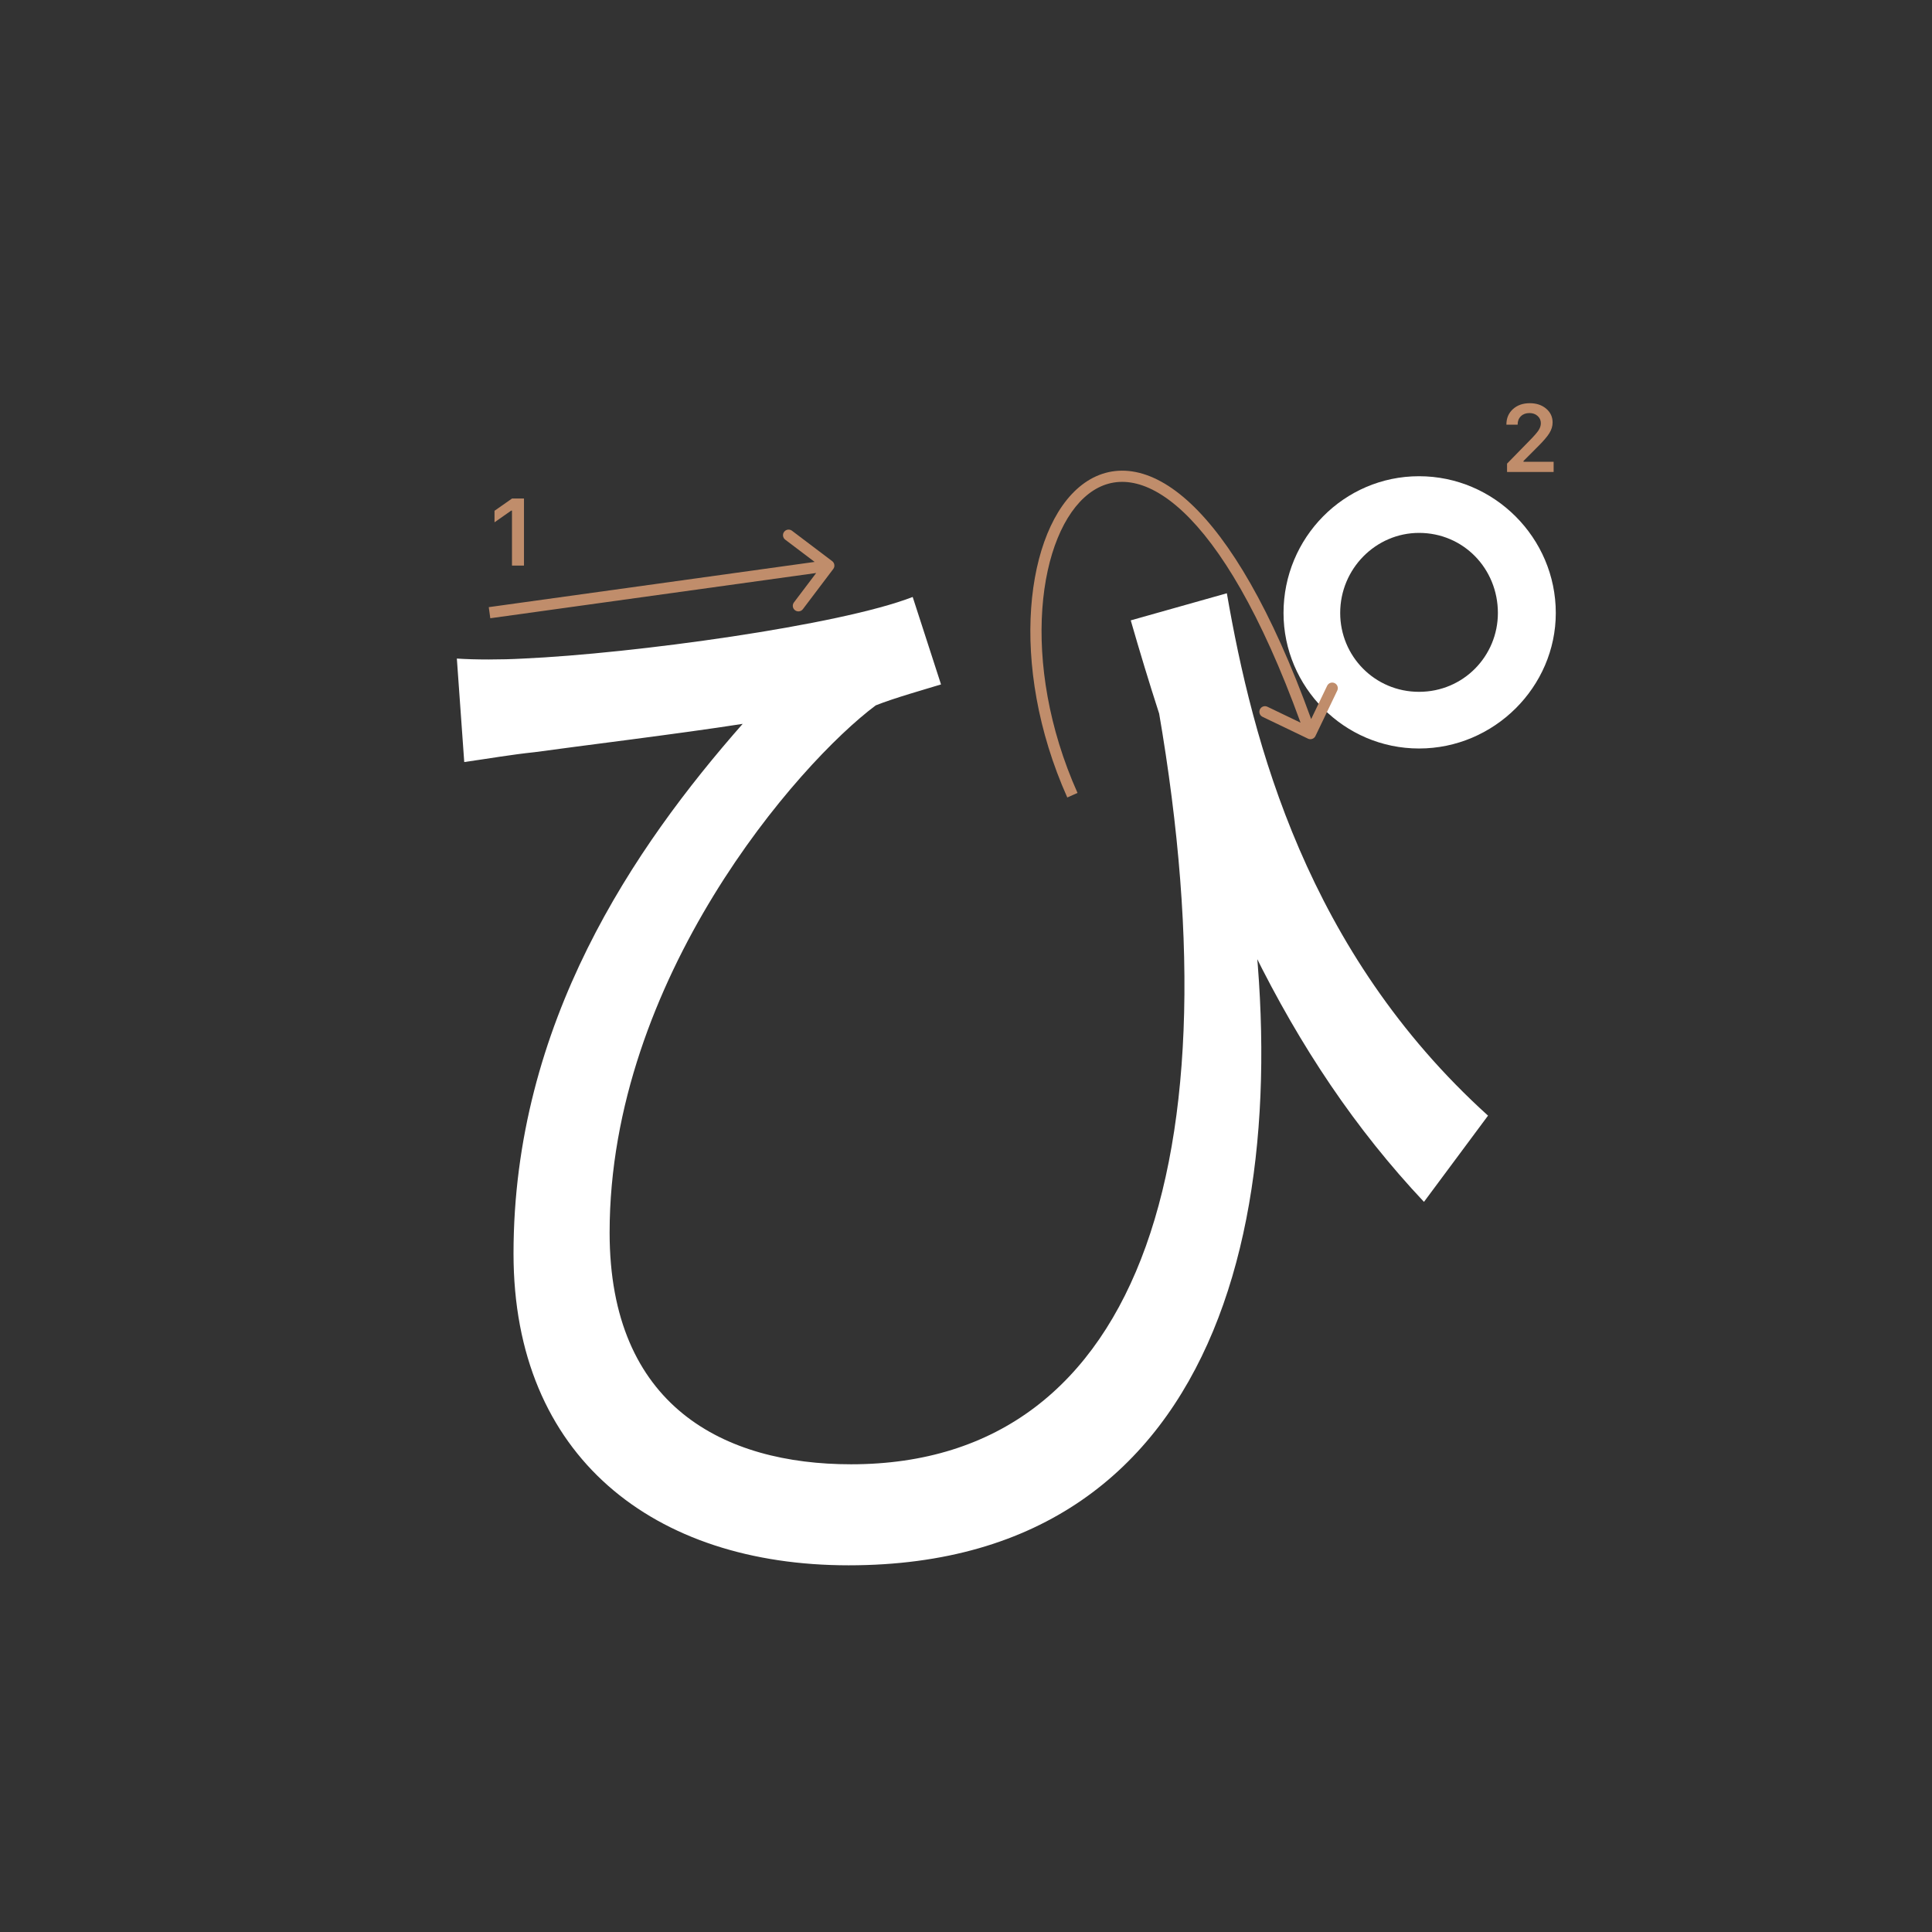 <svg width="345" height="345" viewBox="0 0 345 345" fill="none" xmlns="http://www.w3.org/2000/svg">
<rect x="0" y="0" width="345" height="345" fill="#333333" stroke="none"/>
<path d="M219.08 105.94C223.7 132.56 233.38 169.96 265.72 199.22L254.28 214.62C229.86 188.66 214.9 155.88 201.92 110.78L219.08 105.94ZM81.58 117.6C84.88 117.82 89.5 117.82 93.46 117.6C113.04 116.72 150 111.66 162.98 106.6L168.04 122.22C165.18 123.1 159.68 124.64 156.38 125.96C142.52 136.3 108.86 174.8 108.86 220.12C108.86 251.14 129.32 261.48 151.98 261.48C204.34 261.48 222.16 205.16 205.44 118.92L221.5 148.62C232.94 211.54 220.4 279.52 151.54 279.52C116.78 279.52 91.7 260.16 91.7 223.86C91.7 182.72 113.26 151.26 132.62 129.26C121.4 131.02 103.36 133.22 95.44 134.32C91.26 134.76 87.52 135.42 82.9 136.08L81.58 117.6ZM239.32 109.46C239.32 117.16 245.48 123.54 253.4 123.54C261.32 123.54 267.48 117.16 267.48 109.46C267.48 101.54 261.32 95.16 253.4 95.16C245.7 95.16 239.32 101.54 239.32 109.46ZM229.2 109.46C229.2 96.04 239.98 85.04 253.4 85.04C266.82 85.04 277.82 96.04 277.82 109.46C277.82 122.66 266.82 133.66 253.4 133.66C239.98 133.66 229.2 122.66 229.2 109.46Z" fill="white"/>
<path d="M269 75.802C269 74.684 269.387 73.771 270.162 73.062C270.942 72.354 271.947 72 273.175 72C274.36 72 275.333 72.324 276.097 72.971C276.866 73.619 277.251 74.443 277.251 75.445C277.251 76.087 277.057 76.723 276.67 77.354C276.283 77.979 275.58 78.796 274.562 79.803L272.055 82.318V82.459H277.434V84.277H269.116V82.791L273.109 78.707C273.928 77.877 274.473 77.254 274.744 76.839C275.015 76.419 275.151 75.998 275.151 75.578C275.151 75.052 274.957 74.618 274.57 74.274C274.188 73.931 273.701 73.76 273.109 73.76C272.484 73.76 271.977 73.948 271.59 74.324C271.202 74.701 271.009 75.193 271.009 75.802V75.835H269V75.802Z" fill="#C08D6B"/>
<path d="M91.426 101V91.18H91.285L88.305 93.272V91.213L91.434 89.022H93.567V101H91.426Z" fill="#C08D6B"/>
<path fill-rule="evenodd" clip-rule="evenodd" d="M141.424 94.774L148.603 100.202C149.043 100.536 149.13 101.163 148.797 101.603L143.369 108.782C143.036 109.222 142.409 109.309 141.968 108.976C141.528 108.643 141.44 108.016 141.774 107.576L145.746 102.323L87.554 110.401L87.279 108.42L145.471 100.342L140.218 96.369C139.777 96.036 139.69 95.409 140.023 94.969C140.356 94.528 140.984 94.441 141.424 94.774Z" fill="#C08D6B"/>
<path fill-rule="evenodd" clip-rule="evenodd" d="M186.13 108.712C185.447 118.338 187.227 129.987 192.413 141.592L190.587 142.408C185.272 130.513 183.428 118.537 184.135 108.57C184.838 98.657 188.088 90.527 193.201 86.583C195.792 84.586 198.848 83.679 202.201 84.185C205.526 84.688 209.046 86.565 212.645 89.943C219.567 96.44 226.989 108.685 234.136 128.406L236.994 122.454C237.233 121.956 237.83 121.746 238.328 121.986C238.826 122.225 239.036 122.822 238.797 123.32L234.901 131.433C234.662 131.931 234.065 132.141 233.567 131.902L225.454 128.006C224.956 127.767 224.746 127.169 224.985 126.672C225.224 126.174 225.821 125.964 226.319 126.203L232.241 129.046C225.14 109.465 217.857 97.578 211.276 91.401C207.867 88.201 204.703 86.586 201.902 86.163C199.128 85.744 196.614 86.477 194.423 88.167C189.974 91.598 186.817 99.03 186.13 108.712Z" fill="#C08D6B"/>
</svg>

